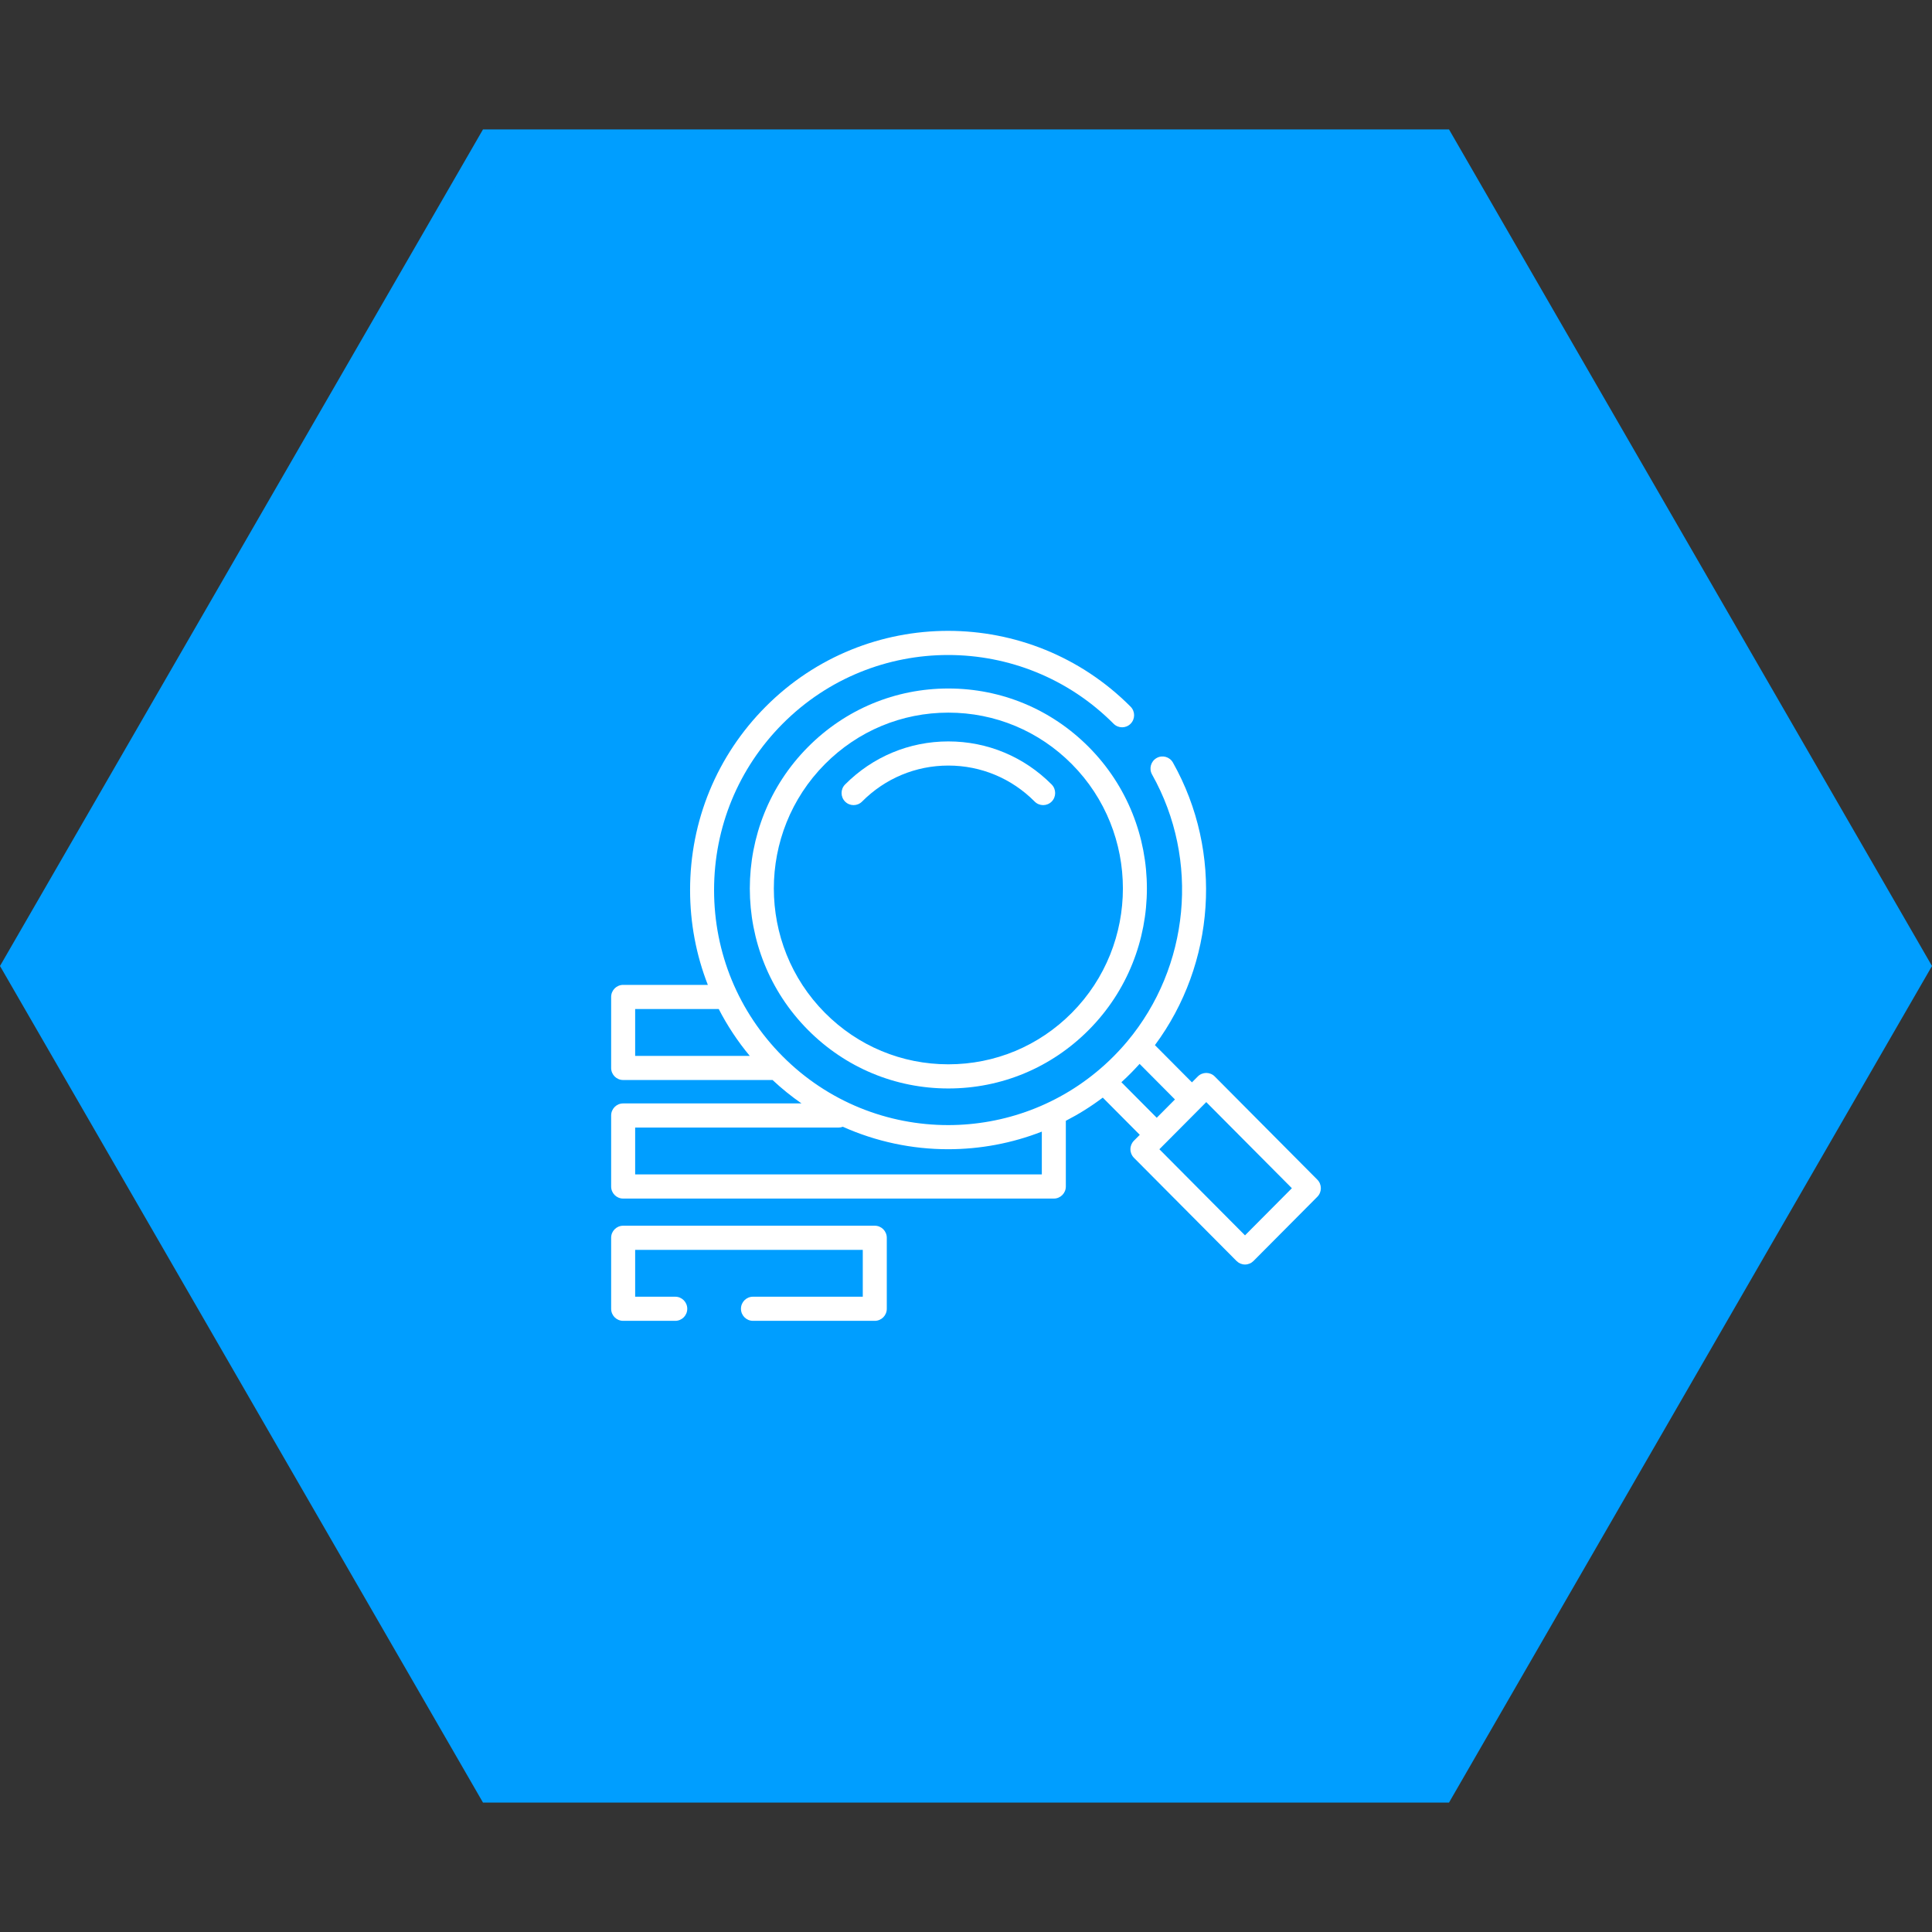 <svg width="98" height="98" viewBox="0 0 98 98" fill="none" xmlns="http://www.w3.org/2000/svg">
<rect x="0" y="0" width="98" height="98" fill="#333333" stroke="none"/>
<path d="M72.923 7.565L96.845 49L72.923 90.435L25.077 90.435L1.155 49L25.077 7.565L72.923 7.565Z" fill="#009EFF" stroke="#009EFF" stroke-width="2"/>
<g clip-path="url(#clip0_540_6172)">
<path d="M55.23 37.895C53.327 35.979 50.797 34.924 48.105 34.924C45.414 34.924 42.883 35.979 40.981 37.895C37.052 41.85 37.052 48.285 40.981 52.24C42.883 54.156 45.414 55.212 48.105 55.212C50.797 55.212 53.327 54.157 55.23 52.24C59.158 48.285 59.158 41.85 55.23 37.895ZM54.369 51.374C52.696 53.059 50.472 53.987 48.106 53.987C45.74 53.987 43.516 53.059 41.843 51.374C38.389 47.897 38.389 42.238 41.843 38.76C43.516 37.076 45.74 36.148 48.106 36.148C50.472 36.148 52.696 37.076 54.369 38.76C57.822 42.238 57.822 47.897 54.369 51.374Z" fill="white"/>
<path d="M53.345 39.793C51.945 38.384 50.085 37.608 48.106 37.608C46.127 37.608 44.266 38.385 42.866 39.793C42.629 40.032 42.629 40.421 42.867 40.66C43.105 40.899 43.49 40.899 43.728 40.659C44.898 39.482 46.452 38.833 48.106 38.833C49.759 38.833 51.314 39.482 52.483 40.659C52.602 40.779 52.758 40.839 52.914 40.839C53.07 40.839 53.225 40.779 53.345 40.66C53.582 40.421 53.582 40.033 53.345 39.793Z" fill="white"/>
<path d="M44.373 62.174H31.609C31.272 62.174 31 62.448 31 62.786V66.387C31 66.726 31.272 66.999 31.609 66.999H34.252C34.589 66.999 34.861 66.726 34.861 66.387C34.861 66.049 34.589 65.775 34.252 65.775H32.218V63.399H43.764V65.775H38.194C37.858 65.775 37.585 66.049 37.585 66.387C37.585 66.725 37.858 66.999 38.194 66.999H44.373C44.709 66.999 44.982 66.726 44.982 66.387V62.786C44.982 62.448 44.709 62.174 44.373 62.174Z" fill="white"/>
<path d="M66.822 59.839L61.618 54.604C61.381 54.365 60.995 54.365 60.757 54.604L60.461 54.902L58.583 53.014C61.639 48.893 62.062 43.246 59.497 38.682C59.332 38.388 58.96 38.284 58.668 38.451C58.375 38.617 58.272 38.991 58.437 39.285C60.877 43.626 60.335 49.048 57.184 52.82C57.173 52.832 57.163 52.844 57.152 52.857C57.112 52.906 57.07 52.953 57.029 53.001C57.01 53.023 56.991 53.044 56.972 53.066C56.934 53.108 56.896 53.152 56.857 53.194C56.832 53.221 56.806 53.249 56.78 53.277C56.744 53.316 56.709 53.354 56.672 53.392C56.645 53.421 56.617 53.45 56.588 53.479C56.555 53.513 56.522 53.547 56.488 53.582C56.344 53.727 56.197 53.867 56.047 54.003C56.039 54.01 56.032 54.016 56.025 54.023C53.775 56.054 50.935 57.07 48.093 57.07C45.053 57.07 42.012 55.906 39.698 53.581C37.456 51.328 36.221 48.333 36.221 45.147C36.221 41.961 37.456 38.966 39.698 36.713C44.327 32.062 51.859 32.062 56.488 36.713C56.727 36.952 57.112 36.952 57.349 36.712C57.587 36.473 57.587 36.085 57.349 35.846C52.245 30.718 43.941 30.718 38.838 35.846C36.366 38.33 35.004 41.633 35.004 45.146C35.004 46.82 35.313 48.446 35.905 49.958H31.609C31.272 49.958 31 50.232 31 50.57V54.171C31 54.51 31.272 54.783 31.609 54.783H39.187C39.654 55.22 40.145 55.616 40.657 55.971H31.609C31.272 55.971 31 56.245 31 56.584V60.185C31 60.523 31.272 60.797 31.609 60.797H53.455C53.792 60.797 54.064 60.523 54.064 60.185V56.852C54.714 56.518 55.341 56.126 55.938 55.676L57.815 57.564L57.518 57.862C57.404 57.977 57.34 58.132 57.34 58.295C57.34 58.458 57.404 58.613 57.518 58.728L62.722 63.962C62.837 64.077 62.991 64.142 63.153 64.142C63.315 64.142 63.469 64.077 63.584 63.962L66.822 60.705C67.059 60.465 67.059 60.078 66.822 59.839ZM32.218 53.559V51.183H36.458C36.891 52.025 37.417 52.821 38.031 53.559H32.218ZM52.846 59.572H32.218V57.196H42.531C42.609 57.196 42.683 57.181 42.752 57.154C44.447 57.913 46.27 58.294 48.093 58.294C49.708 58.294 51.322 57.996 52.846 57.401V59.572ZM56.882 54.895C56.944 54.838 57.005 54.781 57.066 54.723C57.081 54.709 57.096 54.696 57.111 54.682C57.191 54.605 57.271 54.527 57.35 54.447C57.381 54.416 57.411 54.384 57.442 54.353C57.479 54.314 57.517 54.276 57.553 54.237C57.59 54.199 57.627 54.16 57.662 54.121C57.694 54.087 57.725 54.054 57.755 54.02C57.772 54.002 57.789 53.983 57.806 53.965L59.599 55.769L58.675 56.698L56.882 54.895ZM63.152 62.663L58.809 58.295L59.104 57.998C59.105 57.998 59.105 57.997 59.106 57.997L60.891 56.202C60.891 56.201 60.892 56.2 60.892 56.2L61.187 55.904L65.53 60.272L63.152 62.663Z" fill="white"/>
</g>
<defs>
<clipPath id="clip0_540_6172">
<rect width="36" height="35" fill="white" transform="translate(31 32)"/>
</clipPath>
</defs>
</svg>
